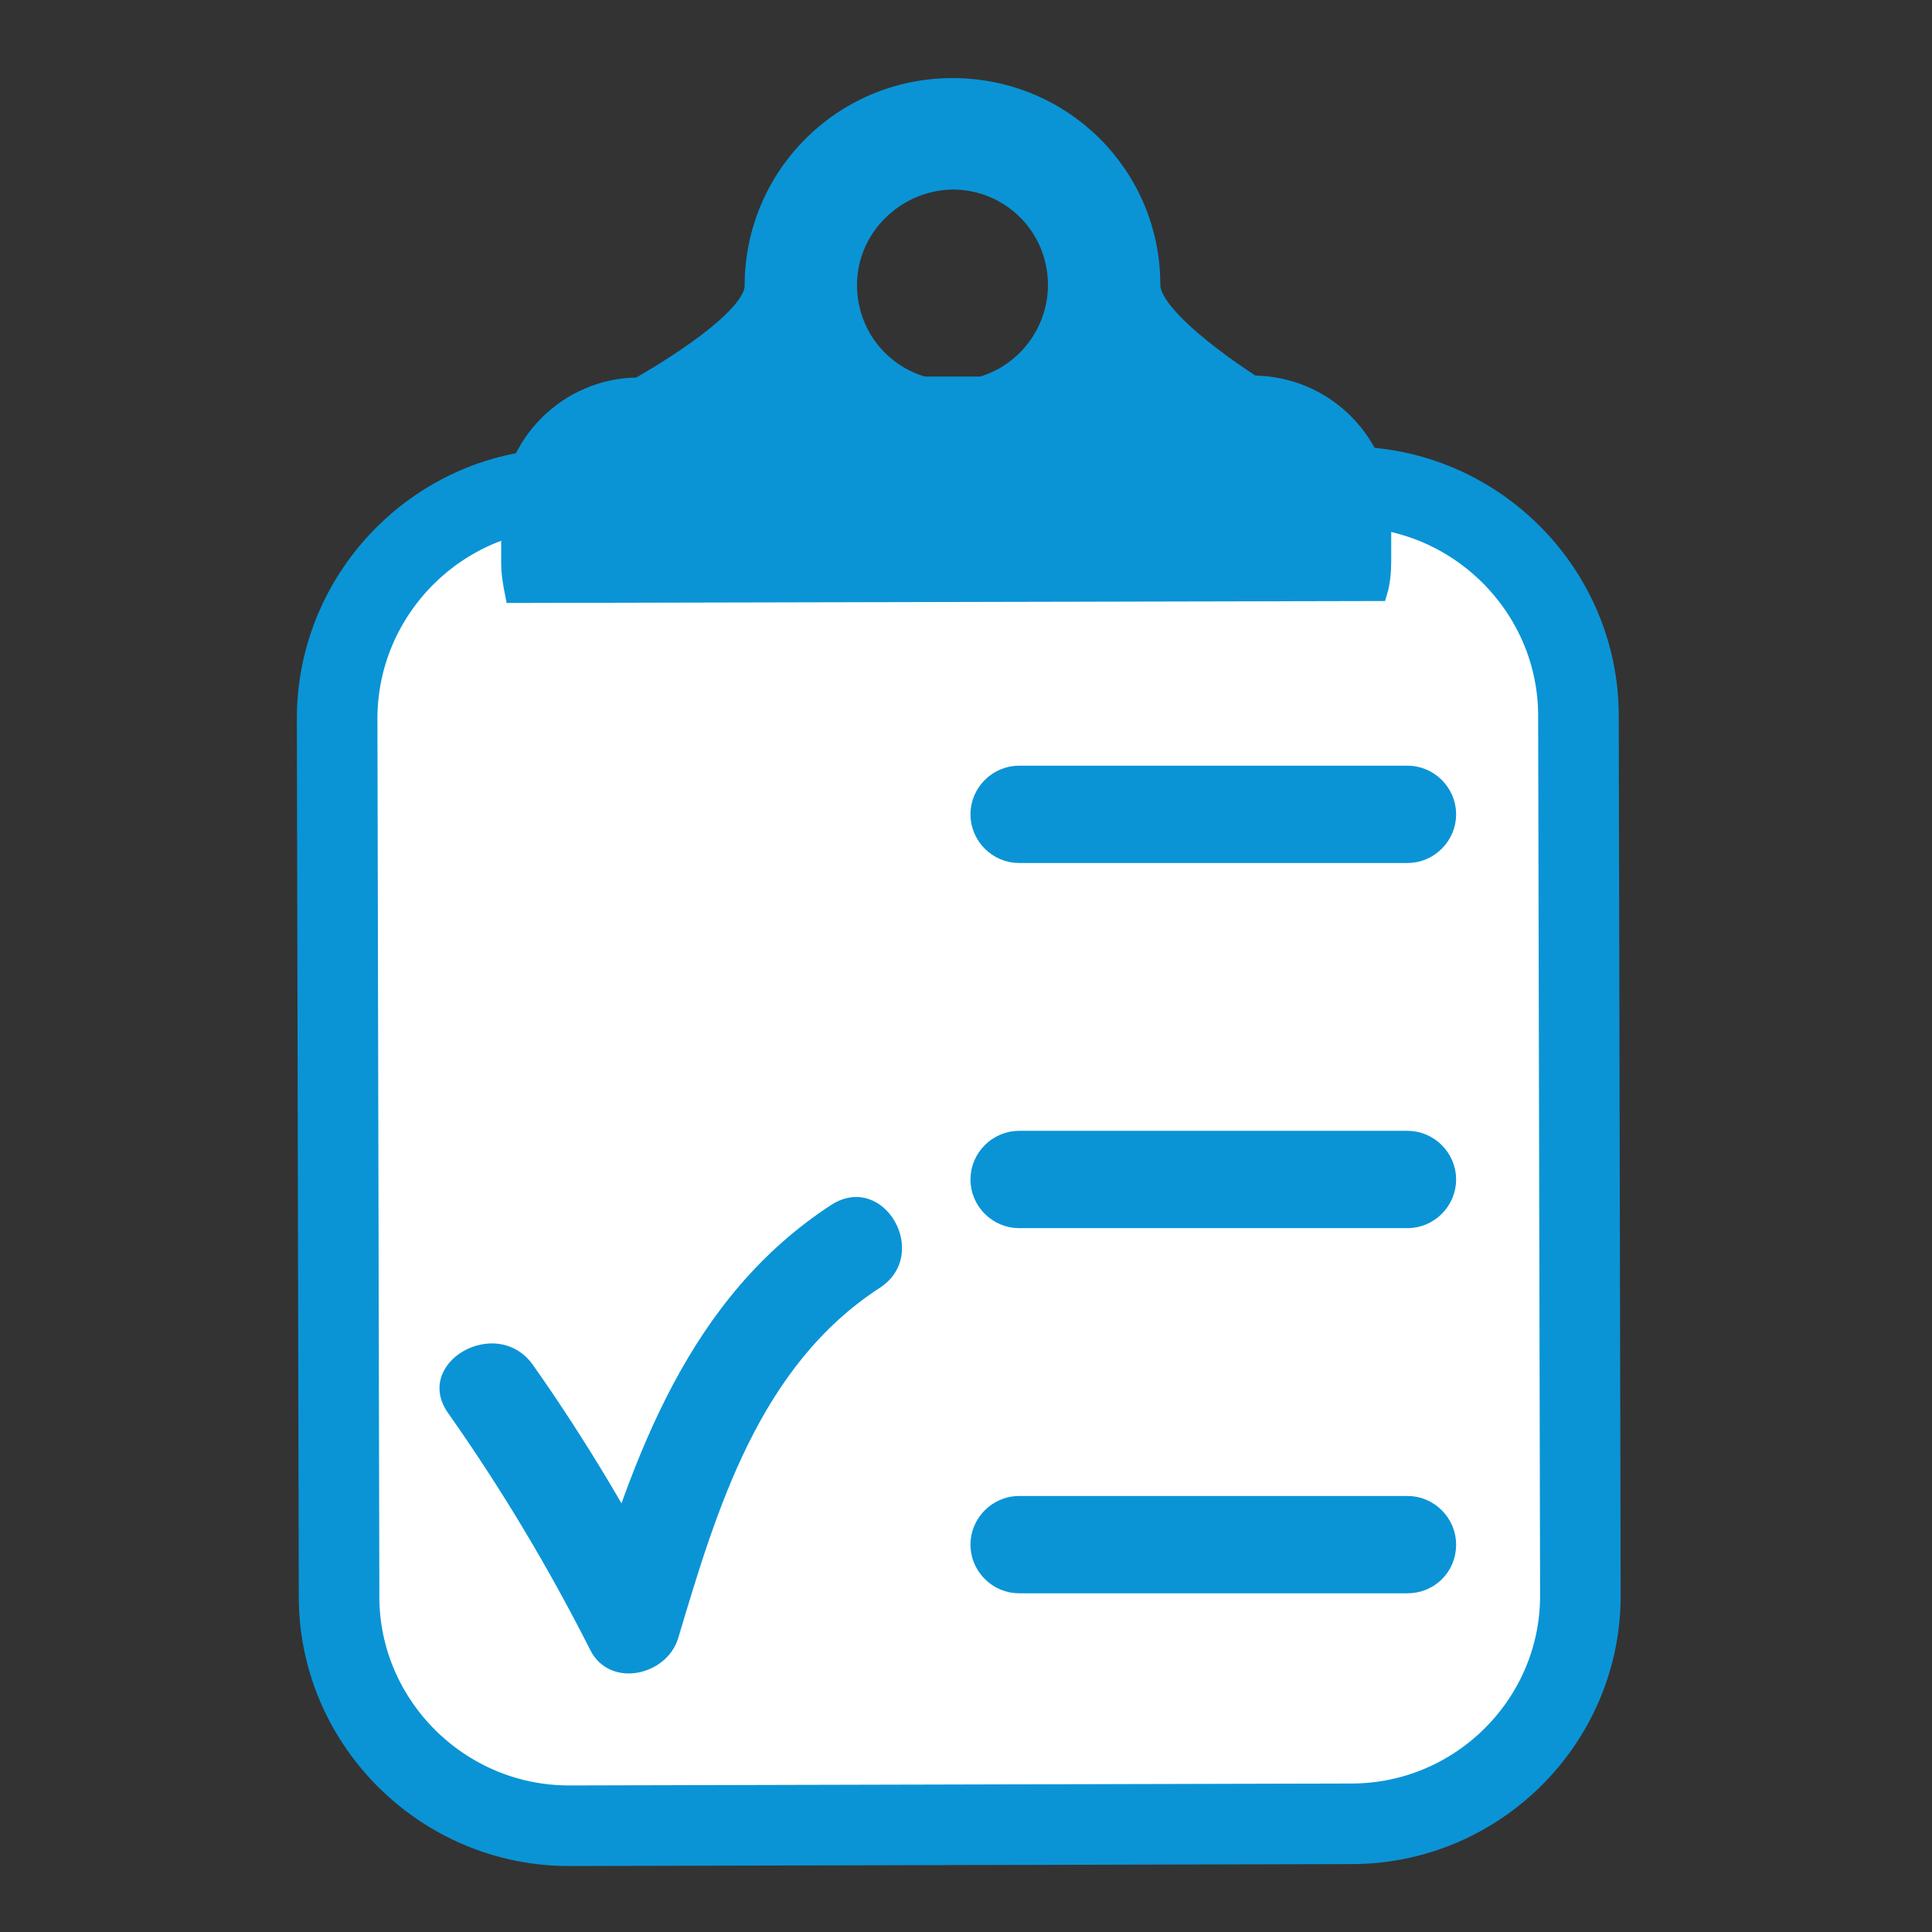 <?xml version="1.0" encoding="utf-8"?>
<!-- Generator: Adobe Illustrator 18.1.1, SVG Export Plug-In . SVG Version: 6.00 Build 0)  -->
<svg version="1.1" id="Capa_1" xmlns="http://www.w3.org/2000/svg" xmlns:xlink="http://www.w3.org/1999/xlink" x="0px" y="0px"
	 viewBox="0 0 200 200" style="enable-background:new 0 0 200 200;" xml:space="preserve">
<rect x="0" y="0" width="200" height="200" fill="#333333" stroke="none"/>
<style type="text/css">
	.st0{fill:#FFFFFF;stroke:#0A94D6;stroke-width:8.342;stroke-miterlimit:10;}
	.st1{fill:#0A94D6;stroke:#0A94D6;stroke-width:1.835;stroke-miterlimit:10;}
	.st2{fill:#0A94D6;}
	.st3{fill:#0A94D6;stroke:#0A94D6;stroke-width:1.677;stroke-miterlimit:10;}
</style>
<g>
	<path class="st0" d="M139.9,188.8l-81,0.2c-13.1,0-23.8-10.7-23.8-23.7l-0.2-90.9c0-13.1,10.7-23.8,23.7-23.8l81-0.2
		c13.1,0,23.8,10.7,23.8,23.7l0.2,90.9C163.7,178.1,153,188.8,139.9,188.8z"/>
	<path class="st1" d="M142.7,61.3c0.3-1,0.4-2.1,0.4-3.2l0-5c0-7.3-6-13.3-13.4-13.3c0,0-10.5-6.6-10.5-10.3
		C119.2,18.1,110,9,98.6,9C87.2,9,78,18.2,78,29.6C78,33.4,66.1,40,66.1,40c-7.3,0-13.3,6-13.3,13.3l0,5c0,1.1,0.2,2.2,0.4,3.2
		L142.7,61.3z M98.6,18.7c6,0,10.8,4.8,10.8,10.8c0,4.9-3.3,9.1-7.8,10.4l-6,0c-4.5-1.3-7.8-5.4-7.8-10.4
		C87.8,23.6,92.7,18.8,98.6,18.7z"/>
	<g>
		<g>
			<g>
				<path class="st2" d="M46.4,146.3c5.5,7.8,10.4,16,14.7,24.5c2,4,7.9,2.7,9.1-1.2c4-13.4,8.4-28.2,20.9-36.3
					c5.3-3.5,0.4-12-5-8.6c-14.8,9.6-20.6,26.1-25.4,42.2c3-0.4,6-0.8,9.1-1.2c-4.3-8.5-9.2-16.7-14.7-24.5
					C51.3,136.1,42.7,141.1,46.4,146.3L46.4,146.3z"/>
			</g>
		</g>
		<path class="st3" d="M145.7,88.5h-40.2c-2.3,0-4.2-1.9-4.2-4.2v0c0-2.3,1.9-4.2,4.2-4.2h40.2c2.3,0,4.2,1.9,4.2,4.2v0
			C149.9,86.6,148,88.5,145.7,88.5z"/>
		<path class="st3" d="M145.7,126.3h-40.2c-2.3,0-4.2-1.9-4.2-4.2v0c0-2.3,1.9-4.2,4.2-4.2h40.2c2.3,0,4.2,1.9,4.2,4.2v0
			C149.9,124.4,148,126.3,145.7,126.3z"/>
		<path class="st3" d="M145.7,164.1h-40.2c-2.3,0-4.2-1.9-4.2-4.2v0c0-2.3,1.9-4.2,4.2-4.2h40.2c2.3,0,4.2,1.9,4.2,4.2v0
			C149.9,162.3,148,164.1,145.7,164.1z"/>
	</g>
</g>
</svg>
